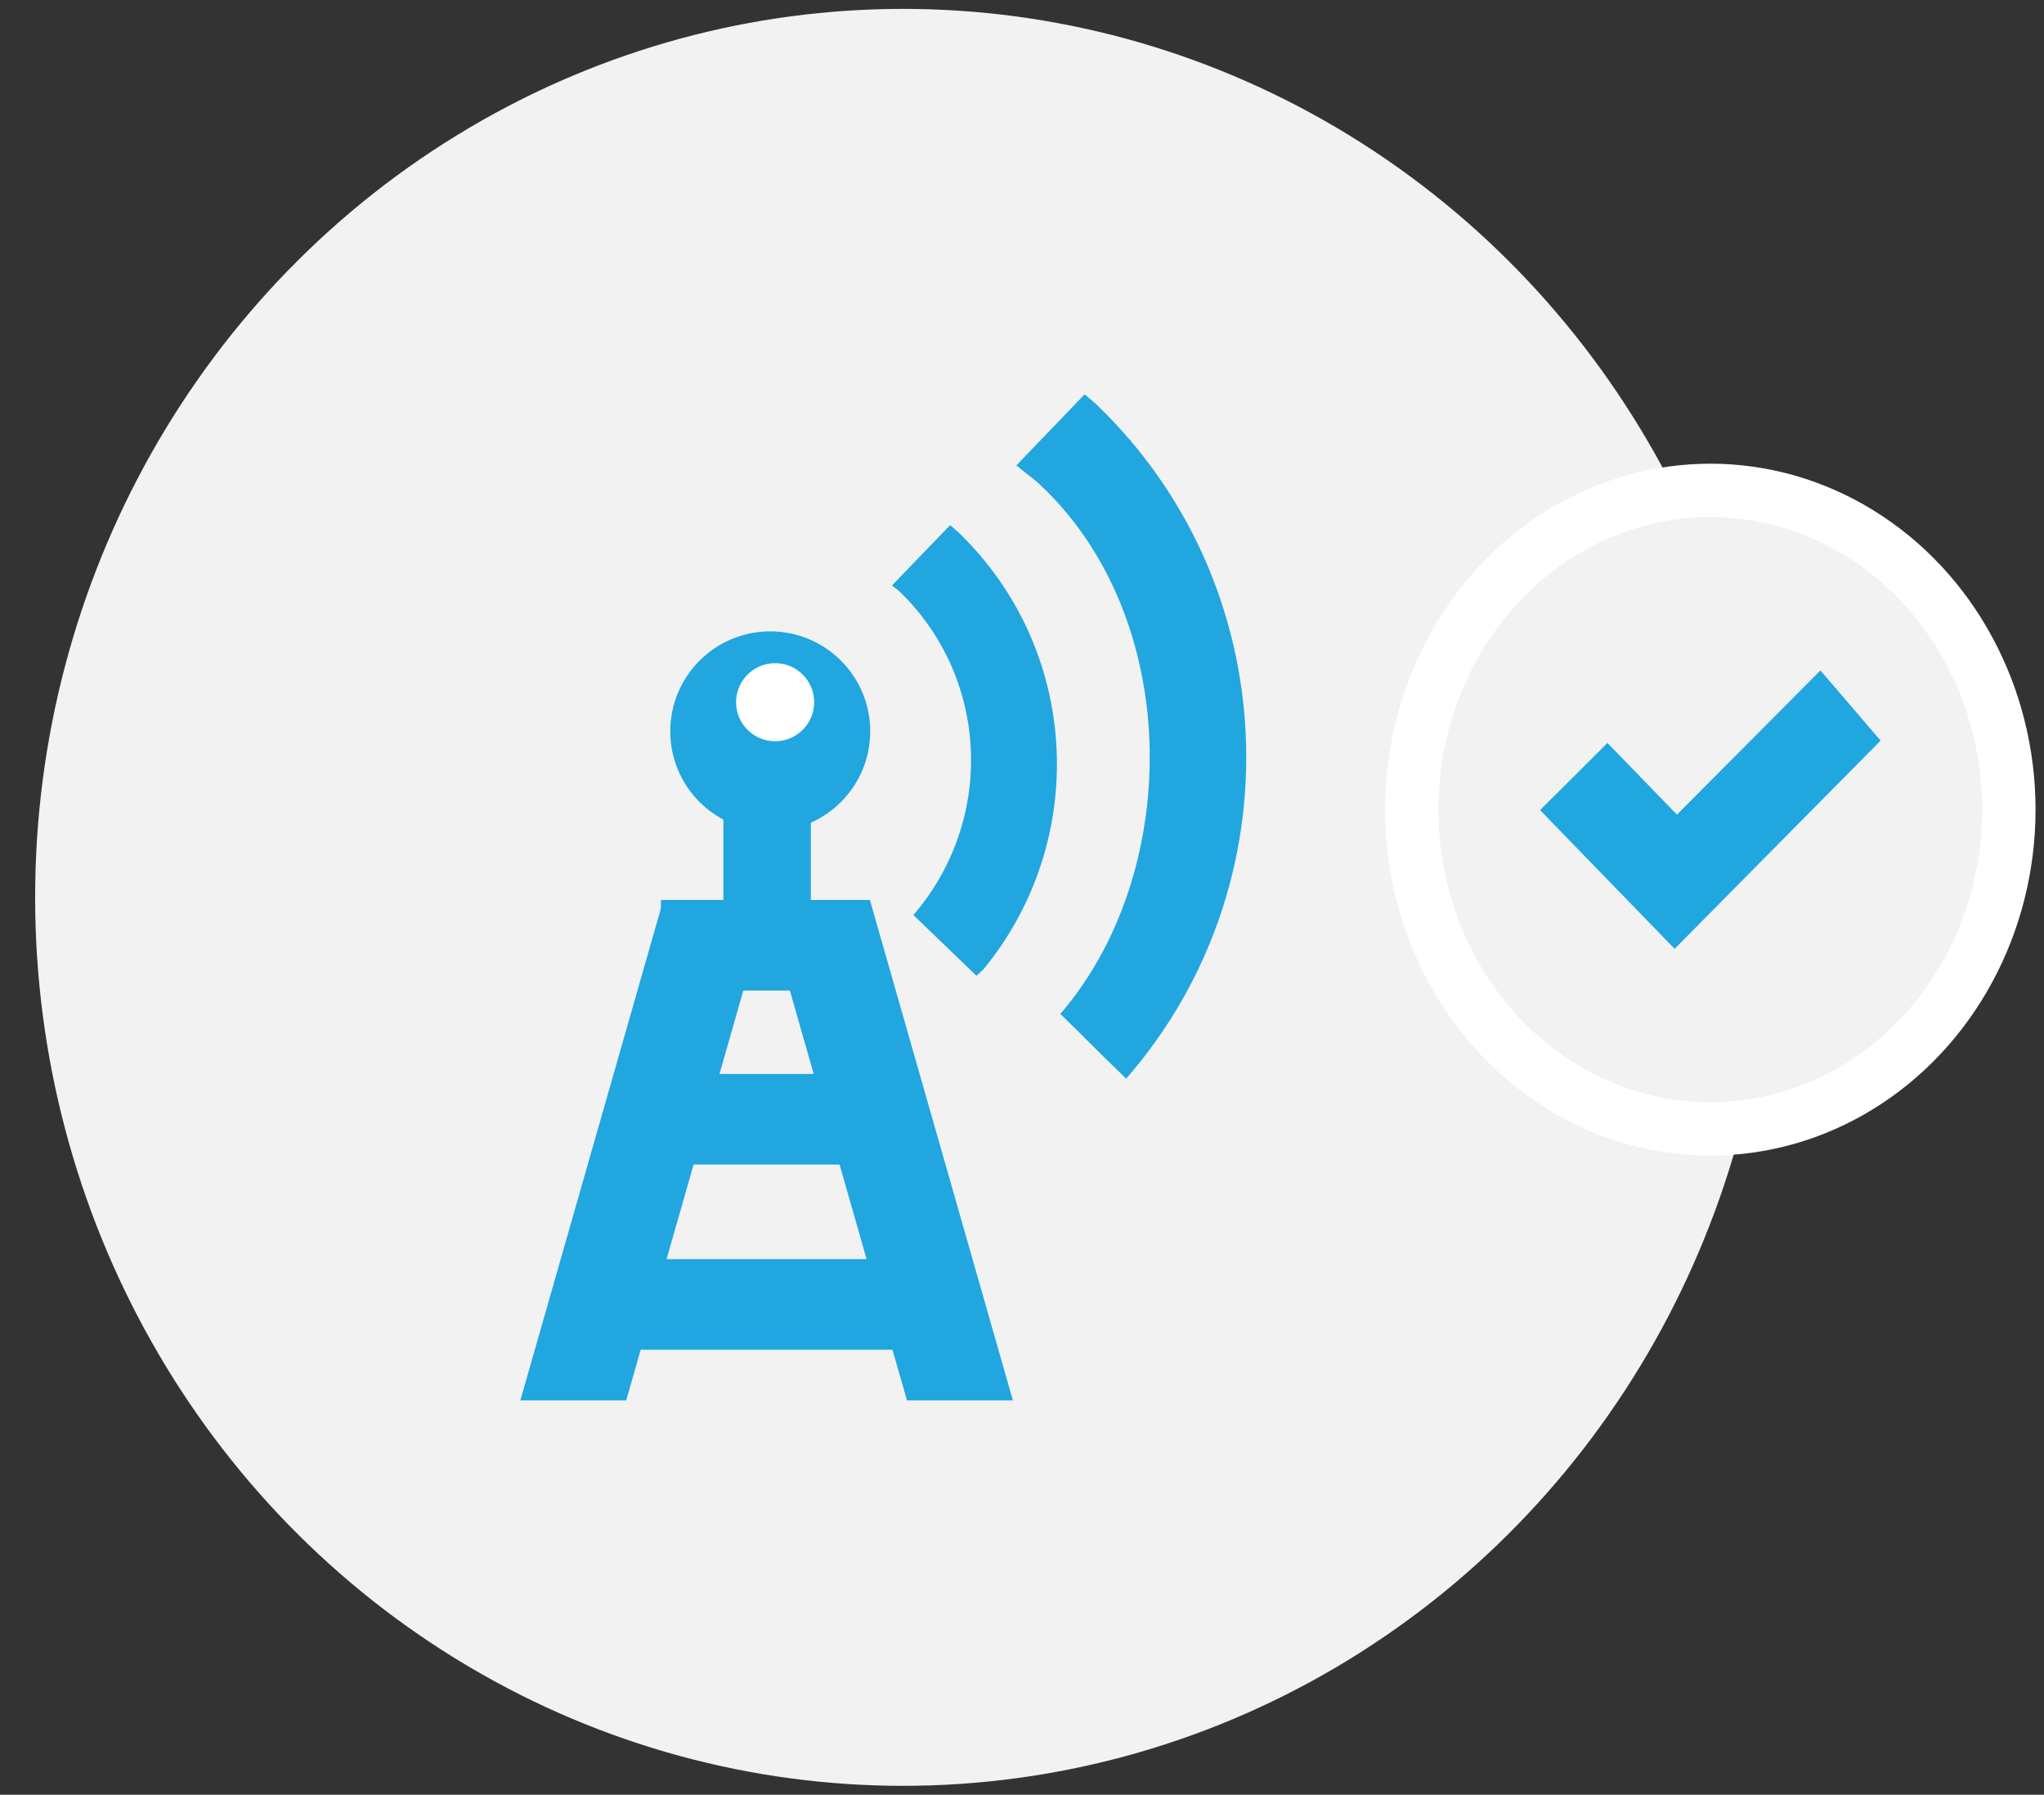 <?xml version="1.0" encoding="utf-8"?>
<!-- Generator: Adobe Illustrator 16.0.0, SVG Export Plug-In . SVG Version: 6.00 Build 0)  -->
<!DOCTYPE svg PUBLIC "-//W3C//DTD SVG 1.1//EN" "http://www.w3.org/Graphics/SVG/1.1/DTD/svg11.dtd">
<svg version="1.1" id="Layer_1" xmlns="http://www.w3.org/2000/svg" xmlns:xlink="http://www.w3.org/1999/xlink" x="0px" y="0px"
	 width="115px" height="101px" viewBox="0 0 115 101" enable-background="new 0 0 115 101" xml:space="preserve">
<rect x="0" y="0" width="115" height="101" fill="#333333" stroke="none"/>
<g>
	<ellipse fill="#F2F2F2" cx="50.805" cy="50.5" rx="48.828" ry="50"/>
	
		<ellipse fill="#F2F2F2" stroke="#FFFFFF" stroke-width="3" stroke-miterlimit="10" cx="96.227" cy="45.563" rx="16.797" ry="17.968"/>
	<polygon fill="#20A7E0" points="90.439,41.811 86.648,45.59 94.218,53.396 105.807,41.679 102.421,37.729 94.349,45.845 	"/>
	<g>
		<circle fill="#21A6DF" cx="43.336" cy="41.156" r="5.625"/>
		<g>
			<path fill="#21A6DF" d="M53.925,29.96c-0.151-0.145-0.313-0.271-0.468-0.408c-1.091,1.131-2.184,2.265-3.273,3.396
				c0.128,0.118,0.281,0.2,0.411,0.324c5.104,4.925,5.373,12.914,0.794,18.221c0.966,0.928,2.253,2.172,3.548,3.42
				c0.132-0.121,0.267-0.244,0.397-0.365C61.288,47.295,60.796,36.588,53.925,29.96z"/>
			<path fill="#21A6DF" d="M70.047,40.646c-0.461-6.534-3.223-12.93-8.312-17.839c-0.229-0.219-0.477-0.406-0.711-0.616
				c-1.653,1.714-2.187,2.285-3.839,3.997c0.197,0.182,0.99,0.78,1.19,0.961c5.101,4.676,7.031,12.035,6.078,18.86
				c-0.574,4.112-2.192,8.028-4.798,11.05c1.483,1.432,1.711,1.719,3.706,3.643C68.345,54.984,70.55,47.73,70.047,40.646z"/>
			<polygon fill="#21A6DF" points="56.988,78.811 51.029,78.811 42.984,50.647 48.942,50.647 			"/>
			<polygon fill="#21A6DF" points="43.277,50.647 37.321,50.647 29.275,78.811 35.231,78.811 			"/>
			<rect x="37.185" y="50.647" fill="#21A6DF" width="11.601" height="5.097"/>
			<rect x="37.439" y="60.438" fill="#21A6DF" width="11.601" height="5.098"/>
			<rect x="35.427" y="70.859" fill="#21A6DF" width="17.927" height="5.1"/>
			<rect x="40.699" y="45.55" fill="#21A6DF" width="4.922" height="6.151"/>
			<circle fill="#FFFFFF" cx="43.61" cy="39.518" r="2.197"/>
		</g>
	</g>
</g>
</svg>
